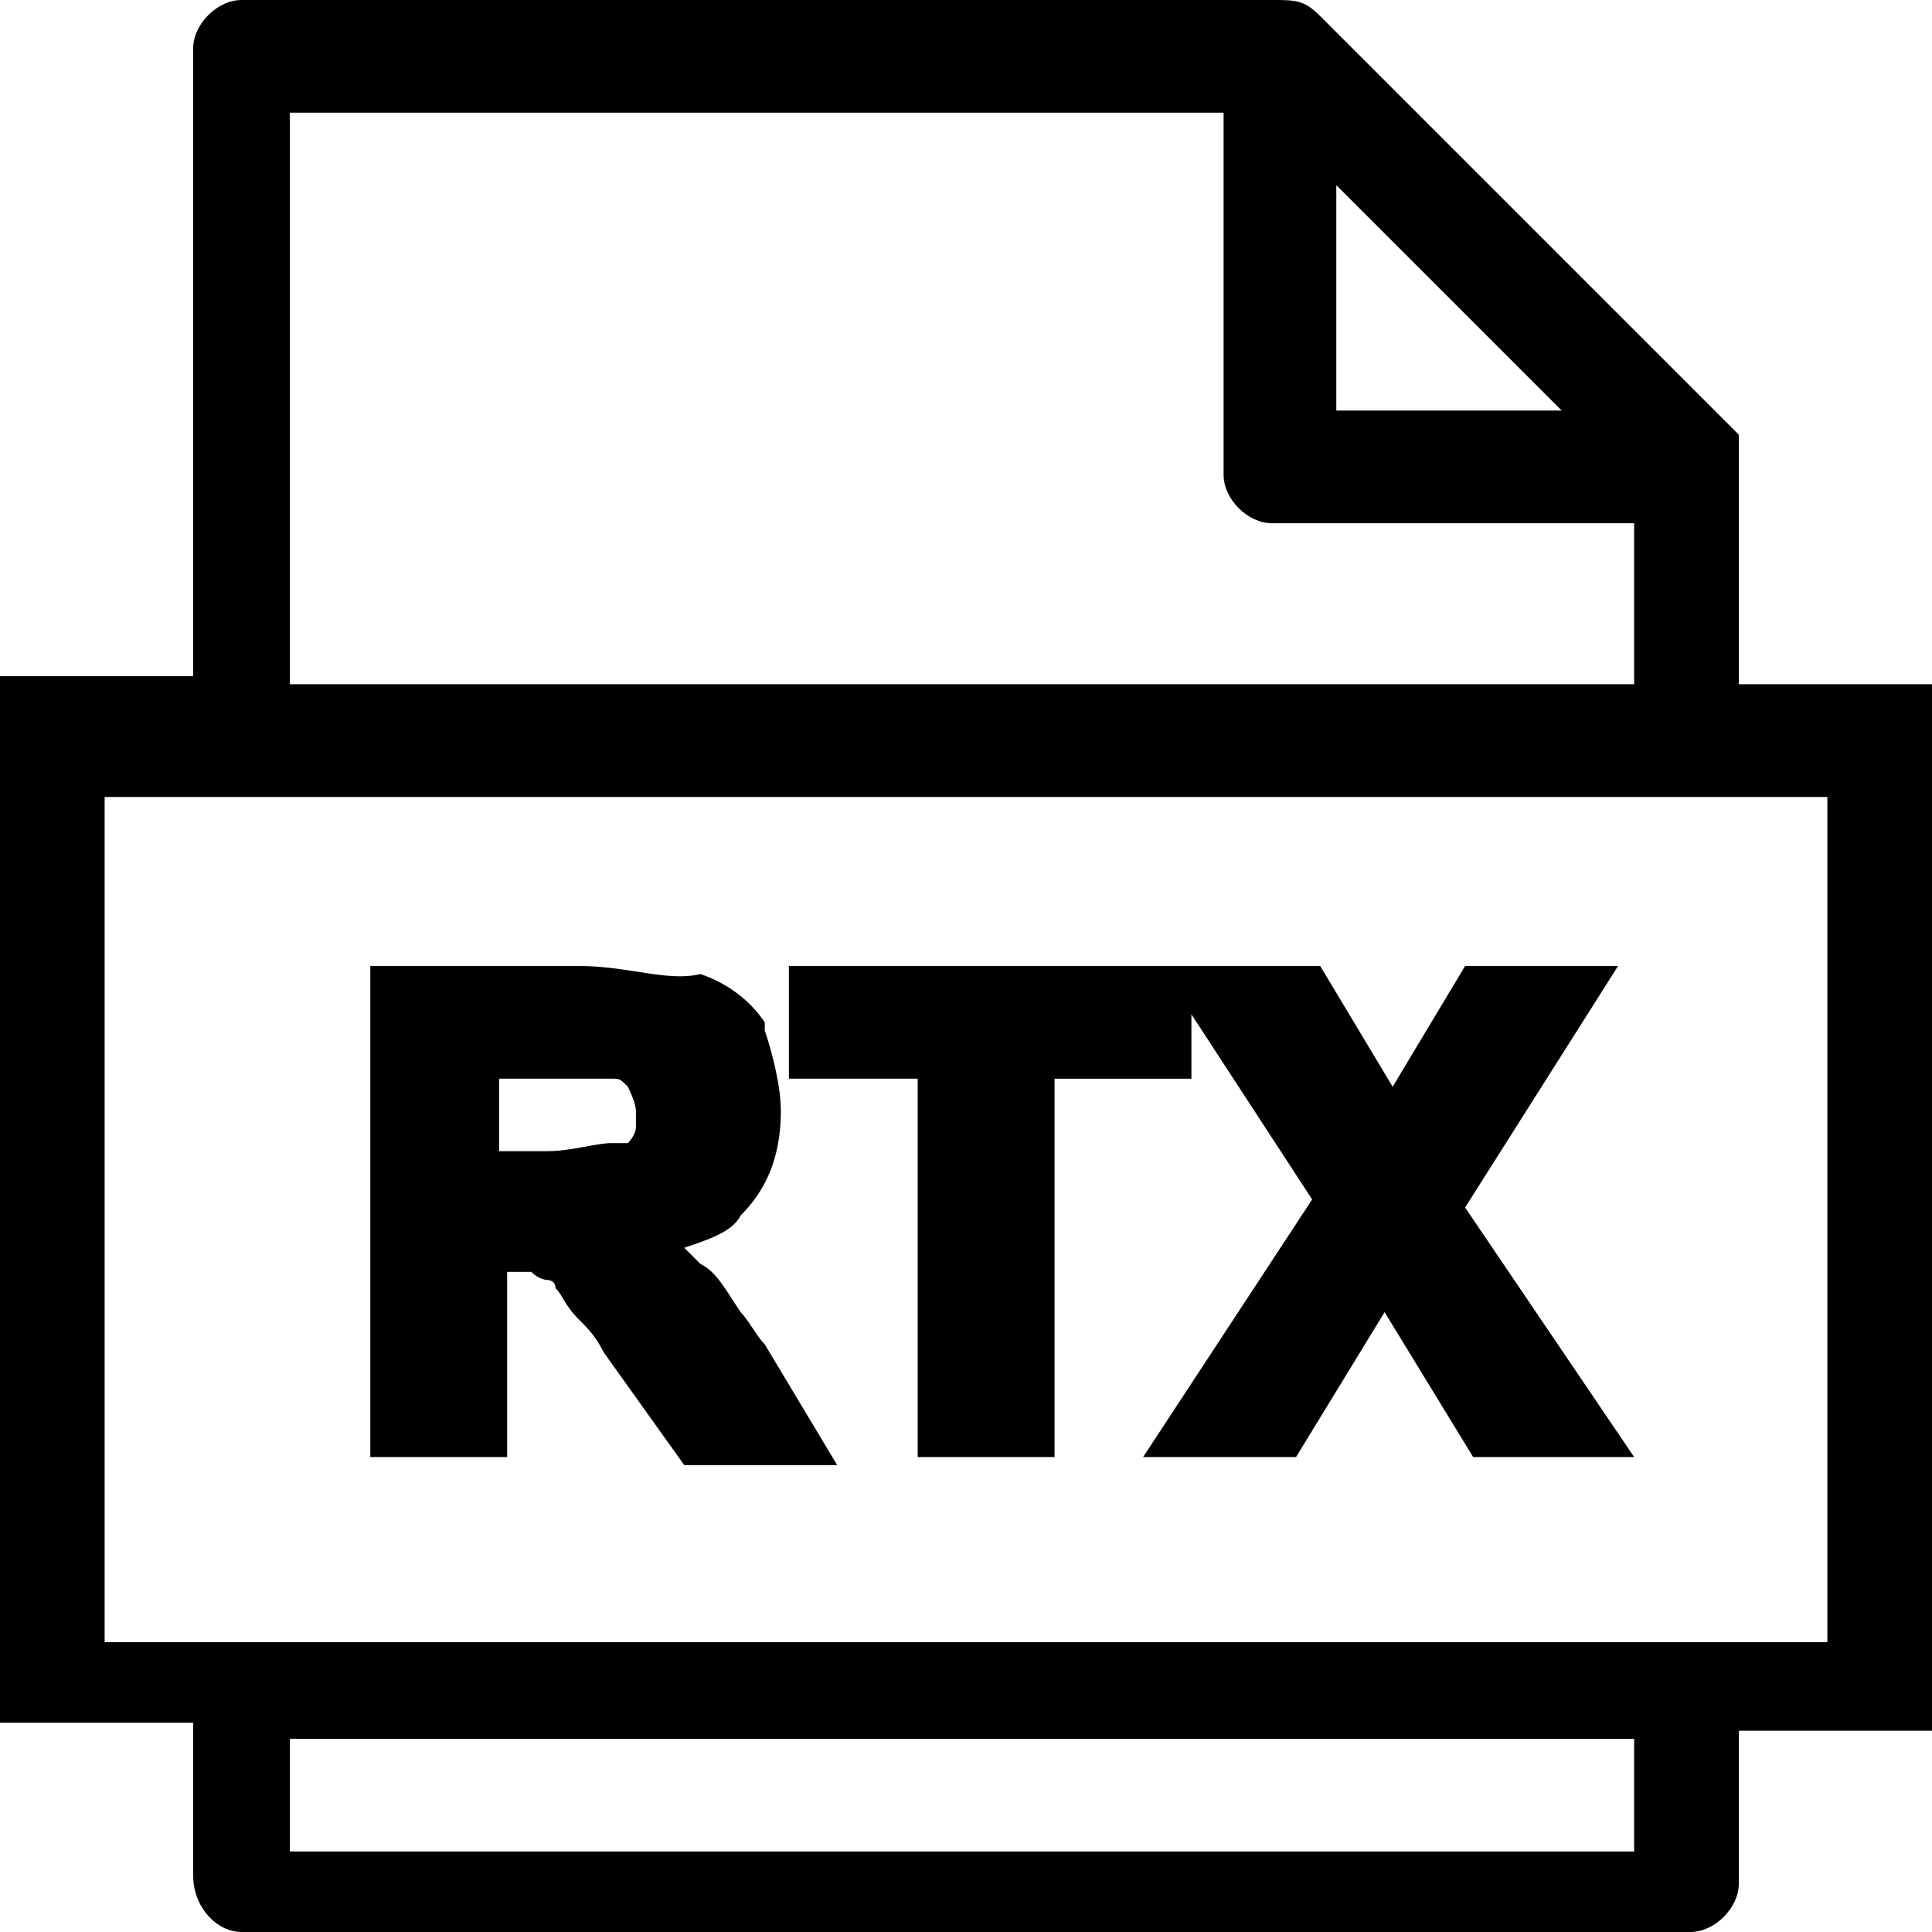 <?xml version="1.0" encoding="utf-8"?>
<!-- Generator: Adobe Illustrator 21.1.0, SVG Export Plug-In . SVG Version: 6.00 Build 0)  -->
<svg version="1.1" id="Layer_1" xmlns="http://www.w3.org/2000/svg" xmlns:xlink="http://www.w3.org/1999/xlink" x="0px" y="0px"
	 viewBox="0 0 24 24" style="enable-background:new 0 0 24 24;" xml:space="preserve">
<path d="M6.3,15.8c0.1,0,0.2,0,0.3,0c0.1,0.1,0.2,0.1,0.2,0.1c0,0,0.1,0,0.1,0.1c0.1,0.1,0.1,0.2,0.3,0.4c0.1,0.1,0.2,0.2,0.3,0.4
	l1,1.4h1.9l-0.9-1.5c-0.1-0.1-0.2-0.3-0.3-0.4c-0.2-0.3-0.3-0.5-0.5-0.6c-0.1-0.1-0.1-0.1-0.2-0.2c0.3-0.1,0.6-0.2,0.7-0.4
	c0.3-0.3,0.5-0.7,0.5-1.3c0-0.3-0.1-0.7-0.2-1l0-0.1c-0.2-0.3-0.5-0.5-0.8-0.6C8.3,12.2,7.8,12,7.2,12H4.6v6.1h1.7V15.8z M7.8,14.2
	c0,0-0.1,0-0.2,0c-0.2,0-0.5,0.1-0.8,0.1H6.2v-0.9h1.4c0.1,0,0.1,0,0.2,0.1c0,0,0.1,0.2,0.1,0.3c0,0.2,0,0.2,0,0.2
	C7.9,14.1,7.8,14.2,7.8,14.2z M11.5,13.4H9.8V12h5V12h1.6l0.9,1.5l0.9-1.5h1.9l-1.9,3l2.1,3.1h-2l-1.1-1.8l-1.1,1.8h-1.9l2.1-3.2
	l-1.5-2.3v0.8h-1.7v4.7h-1.7V13.4z M21.6,8.5V5.4l-5.2-5.2C16.2,0,16.1,0,15.8,0H3C2.7,0,2.4,0.3,2.4,0.6v7.8H0v13h2.4v1.9
	C2.4,23.7,2.7,24,3,24h18c0.3,0,0.6-0.3,0.6-0.6v-1.9H24V8.5H21.6z M20.3,21.6v1.4H3.6v-1.4H20.3z M16.6,5.1V2.3l2.8,2.8H16.6z
	 M15.8,6.5h4.5v2H3.6V1.4h11.6v4.5C15.2,6.2,15.5,6.5,15.8,6.5z M22.7,9.9v10.5H1.3V9.9H22.7z"/>
</svg>
